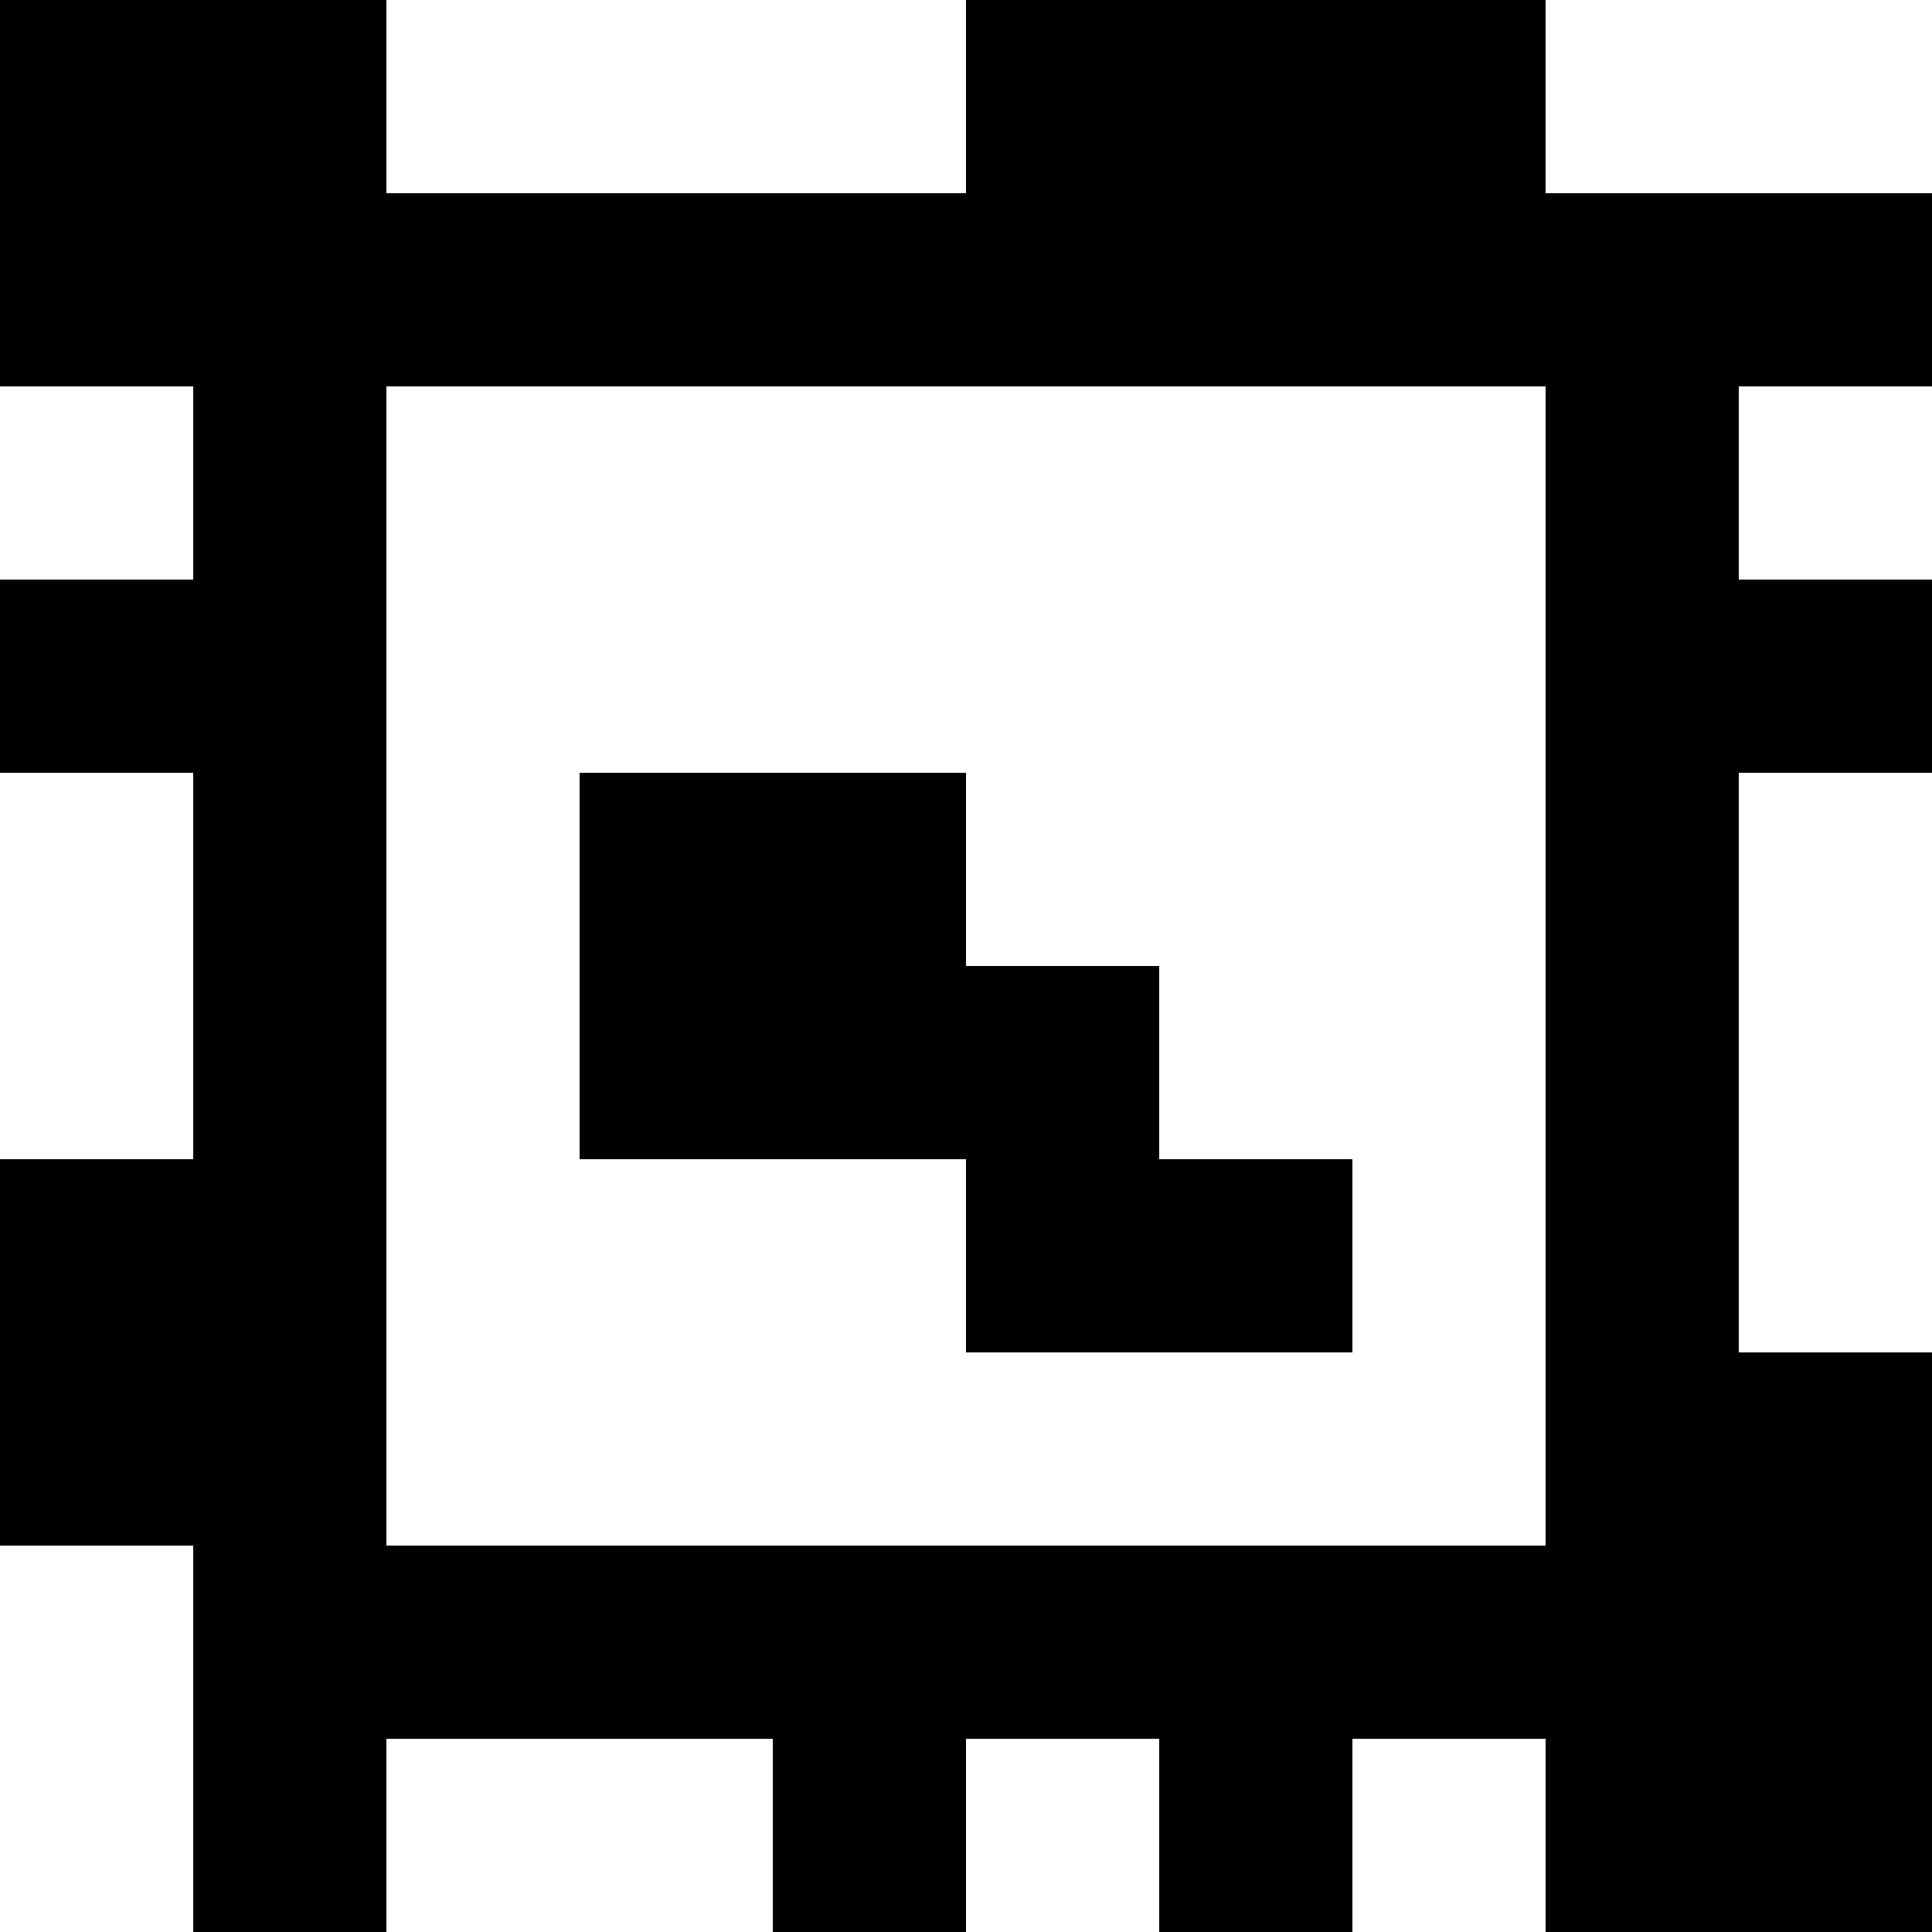 <?xml version="1.0" standalone="yes"?>
<svg xmlns="http://www.w3.org/2000/svg" width="100" height="100">
<rect width="100%" height="100%" fill="#808080" stroke="none"/>
<path style="fill:#000000; stroke:none;" d="M0 0L0 20L10 20L10 30L0 30L0 40L10 40L10 60L0 60L0 80L10 80L10 100L20 100L20 90L40 90L40 100L50 100L50 90L60 90L60 100L70 100L70 90L80 90L80 100L100 100L100 70L90 70L90 40L100 40L100 30L90 30L90 20L100 20L100 10L80 10L80 0L50 0L50 10L20 10L20 0L0 0z"/>
<path style="fill:#ffffff; stroke:none;" d="M20 0L20 10L50 10L50 0L20 0M80 0L80 10L100 10L100 0L80 0M0 20L0 30L10 30L10 20L0 20M20 20L20 80L80 80L80 20L20 20M90 20L90 30L100 30L100 20L90 20M0 40L0 60L10 60L10 40L0 40z"/>
<path style="fill:#000000; stroke:none;" d="M30 40L30 60L50 60L50 70L70 70L70 60L60 60L60 50L50 50L50 40L30 40z"/>
<path style="fill:#ffffff; stroke:none;" d="M90 40L90 70L100 70L100 40L90 40M0 80L0 100L10 100L10 80L0 80M20 90L20 100L40 100L40 90L20 90M50 90L50 100L60 100L60 90L50 90M70 90L70 100L80 100L80 90L70 90z"/>
</svg>

